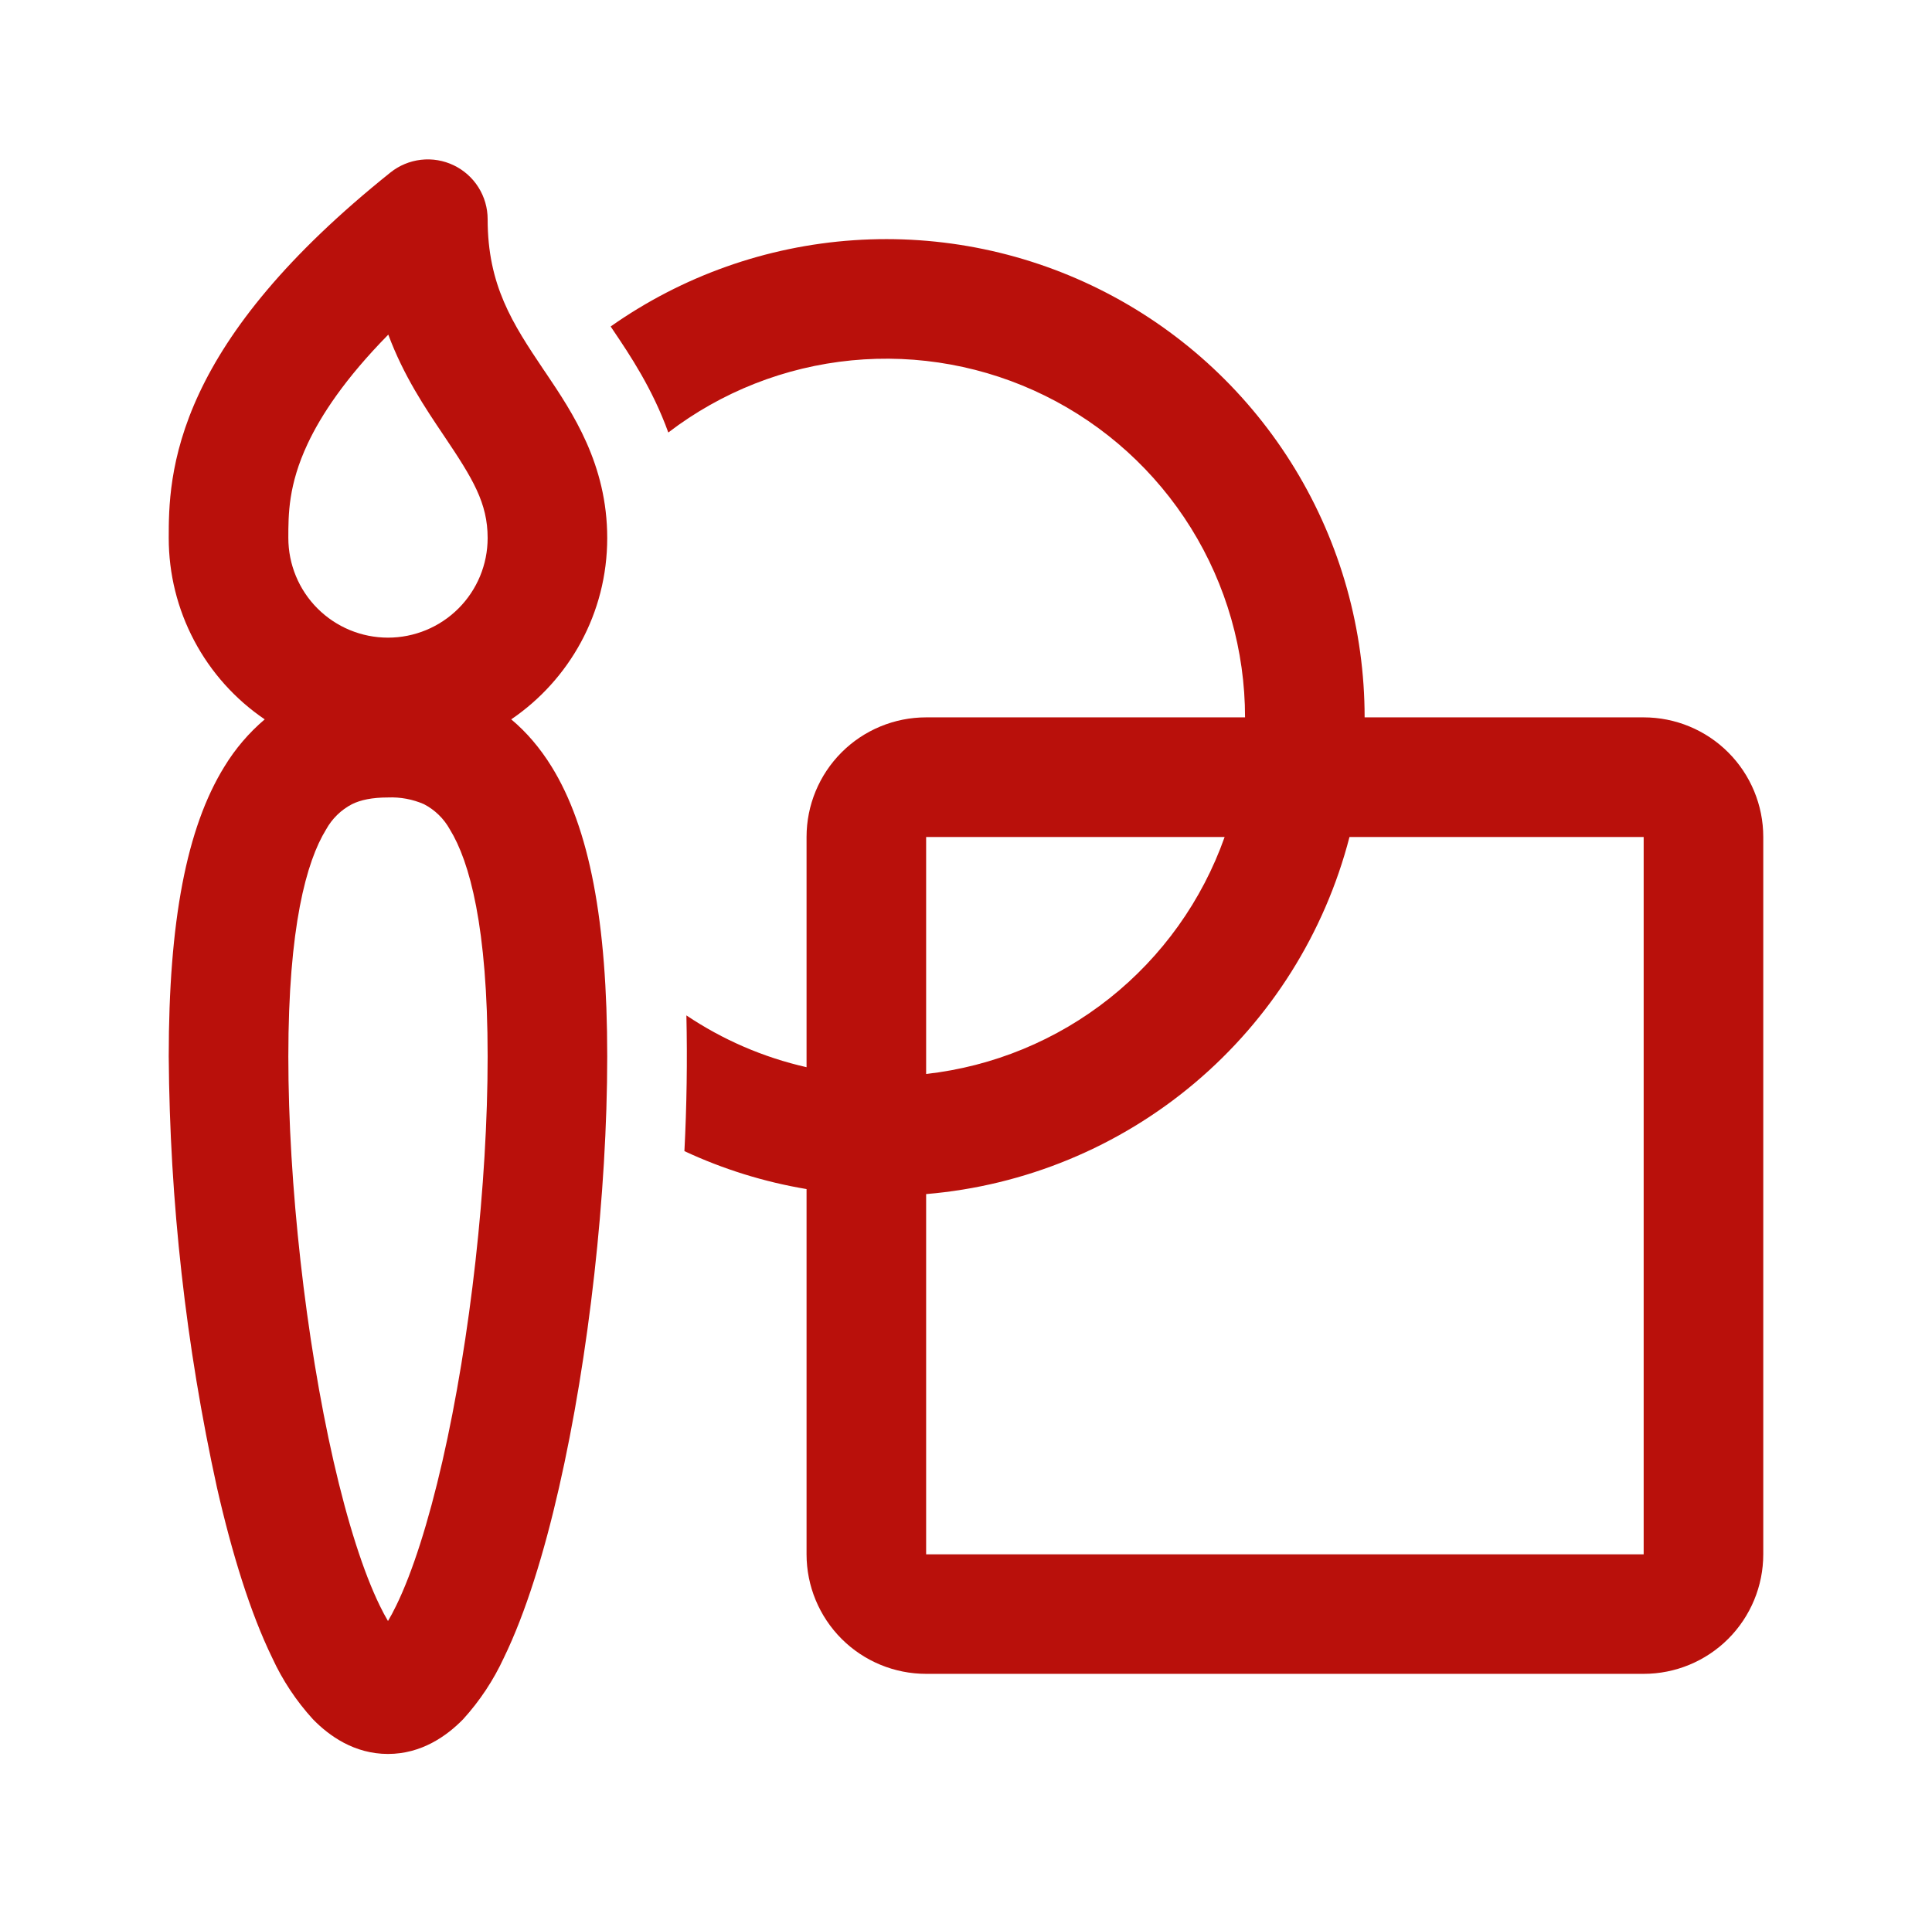 <svg width="104" height="103" viewBox="0 0 104 103" fill="none" xmlns="http://www.w3.org/2000/svg">
<path d="M24.426 8.901C24.972 9.164 25.433 9.575 25.756 10.089C26.079 10.602 26.25 11.196 26.25 11.802C26.25 15.364 27.589 17.416 29.267 19.913L29.391 20.094C30.816 22.214 32.687 24.991 32.687 28.969C32.687 33.029 30.64 36.608 27.52 38.732C28.34 39.419 29.065 40.264 29.692 41.277C31.735 44.582 32.687 49.633 32.687 56.886C32.687 64.234 31.7 73.057 30.091 80.104C29.293 83.606 28.301 86.838 27.121 89.263C26.564 90.469 25.826 91.583 24.932 92.567C24.048 93.473 22.688 94.438 20.885 94.438C19.083 94.438 17.722 93.473 16.843 92.567C15.947 91.585 15.208 90.471 14.654 89.263C13.469 86.833 12.478 83.606 11.68 80.1C10.006 72.472 9.136 64.691 9.083 56.882C9.083 49.629 10.036 44.582 12.079 41.277C12.662 40.318 13.395 39.459 14.25 38.732C12.657 37.651 11.353 36.195 10.453 34.493C9.552 32.791 9.082 30.895 9.083 28.969C9.083 27.39 9.083 24.673 10.727 21.167C12.336 17.733 15.396 13.789 21.018 9.287C21.492 8.908 22.064 8.671 22.666 8.603C23.269 8.534 23.879 8.638 24.426 8.901ZM15.521 28.965C15.521 30.387 16.086 31.756 17.092 32.762C18.098 33.768 19.463 34.333 20.885 34.333C22.308 34.333 23.673 33.768 24.679 32.762C25.685 31.756 26.25 30.392 26.25 28.969C26.25 27.085 25.456 25.78 23.924 23.501L23.872 23.424C22.89 21.965 21.727 20.235 20.902 18.017C18.572 20.386 17.285 22.351 16.559 23.896C15.521 26.111 15.521 27.69 15.521 28.965ZM17.555 44.659C16.491 46.384 15.521 49.921 15.521 56.886C15.521 63.757 16.456 72.1 17.954 78.671C18.709 81.975 19.568 84.657 20.439 86.443C20.598 86.773 20.748 87.048 20.885 87.28C21.023 87.048 21.173 86.773 21.332 86.443C22.203 84.657 23.061 81.971 23.817 78.671C25.319 72.104 26.25 63.761 26.25 56.886C26.25 49.921 25.28 46.384 24.216 44.659C23.895 44.078 23.41 43.605 22.821 43.299C22.211 43.033 21.549 42.91 20.885 42.938C20.027 42.938 19.413 43.071 18.95 43.299C18.361 43.605 17.876 44.078 17.555 44.659ZM43.417 64.023C41.143 63.642 38.931 62.955 36.842 61.98C36.967 59.546 37.003 57.108 36.949 54.672C38.885 55.972 41.069 56.929 43.417 57.461V45.063C43.417 43.355 44.095 41.718 45.302 40.511C46.509 39.303 48.147 38.625 49.854 38.625H67.021C67.021 35.023 66.013 31.493 64.112 28.433C62.211 25.374 59.492 22.907 56.263 21.311C53.033 19.716 49.422 19.055 45.837 19.404C42.252 19.753 38.836 21.098 35.975 23.287C35.117 20.913 33.893 19.098 33.044 17.836L32.872 17.579C36.728 14.861 41.256 13.254 45.963 12.934C50.67 12.614 55.374 13.594 59.562 15.766C63.75 17.938 67.261 21.218 69.712 25.249C72.162 29.28 73.458 33.907 73.458 38.625H88.479C90.186 38.625 91.824 39.303 93.031 40.511C94.238 41.718 94.917 43.355 94.917 45.063V83.688C94.917 85.395 94.238 87.032 93.031 88.24C91.824 89.447 90.186 90.125 88.479 90.125H49.854C48.147 90.125 46.509 89.447 45.302 88.24C44.095 87.032 43.417 85.395 43.417 83.688V64.019V64.023ZM49.854 64.293V83.692H88.479V45.067H72.643C71.306 50.238 68.394 54.867 64.312 58.311C60.229 61.756 55.177 63.846 49.854 64.293ZM65.922 45.067H49.854V57.826C53.46 57.422 56.879 56.011 59.721 53.754C62.562 51.498 64.711 48.487 65.922 45.067Z" fill="#B9100B"/>
</svg>
